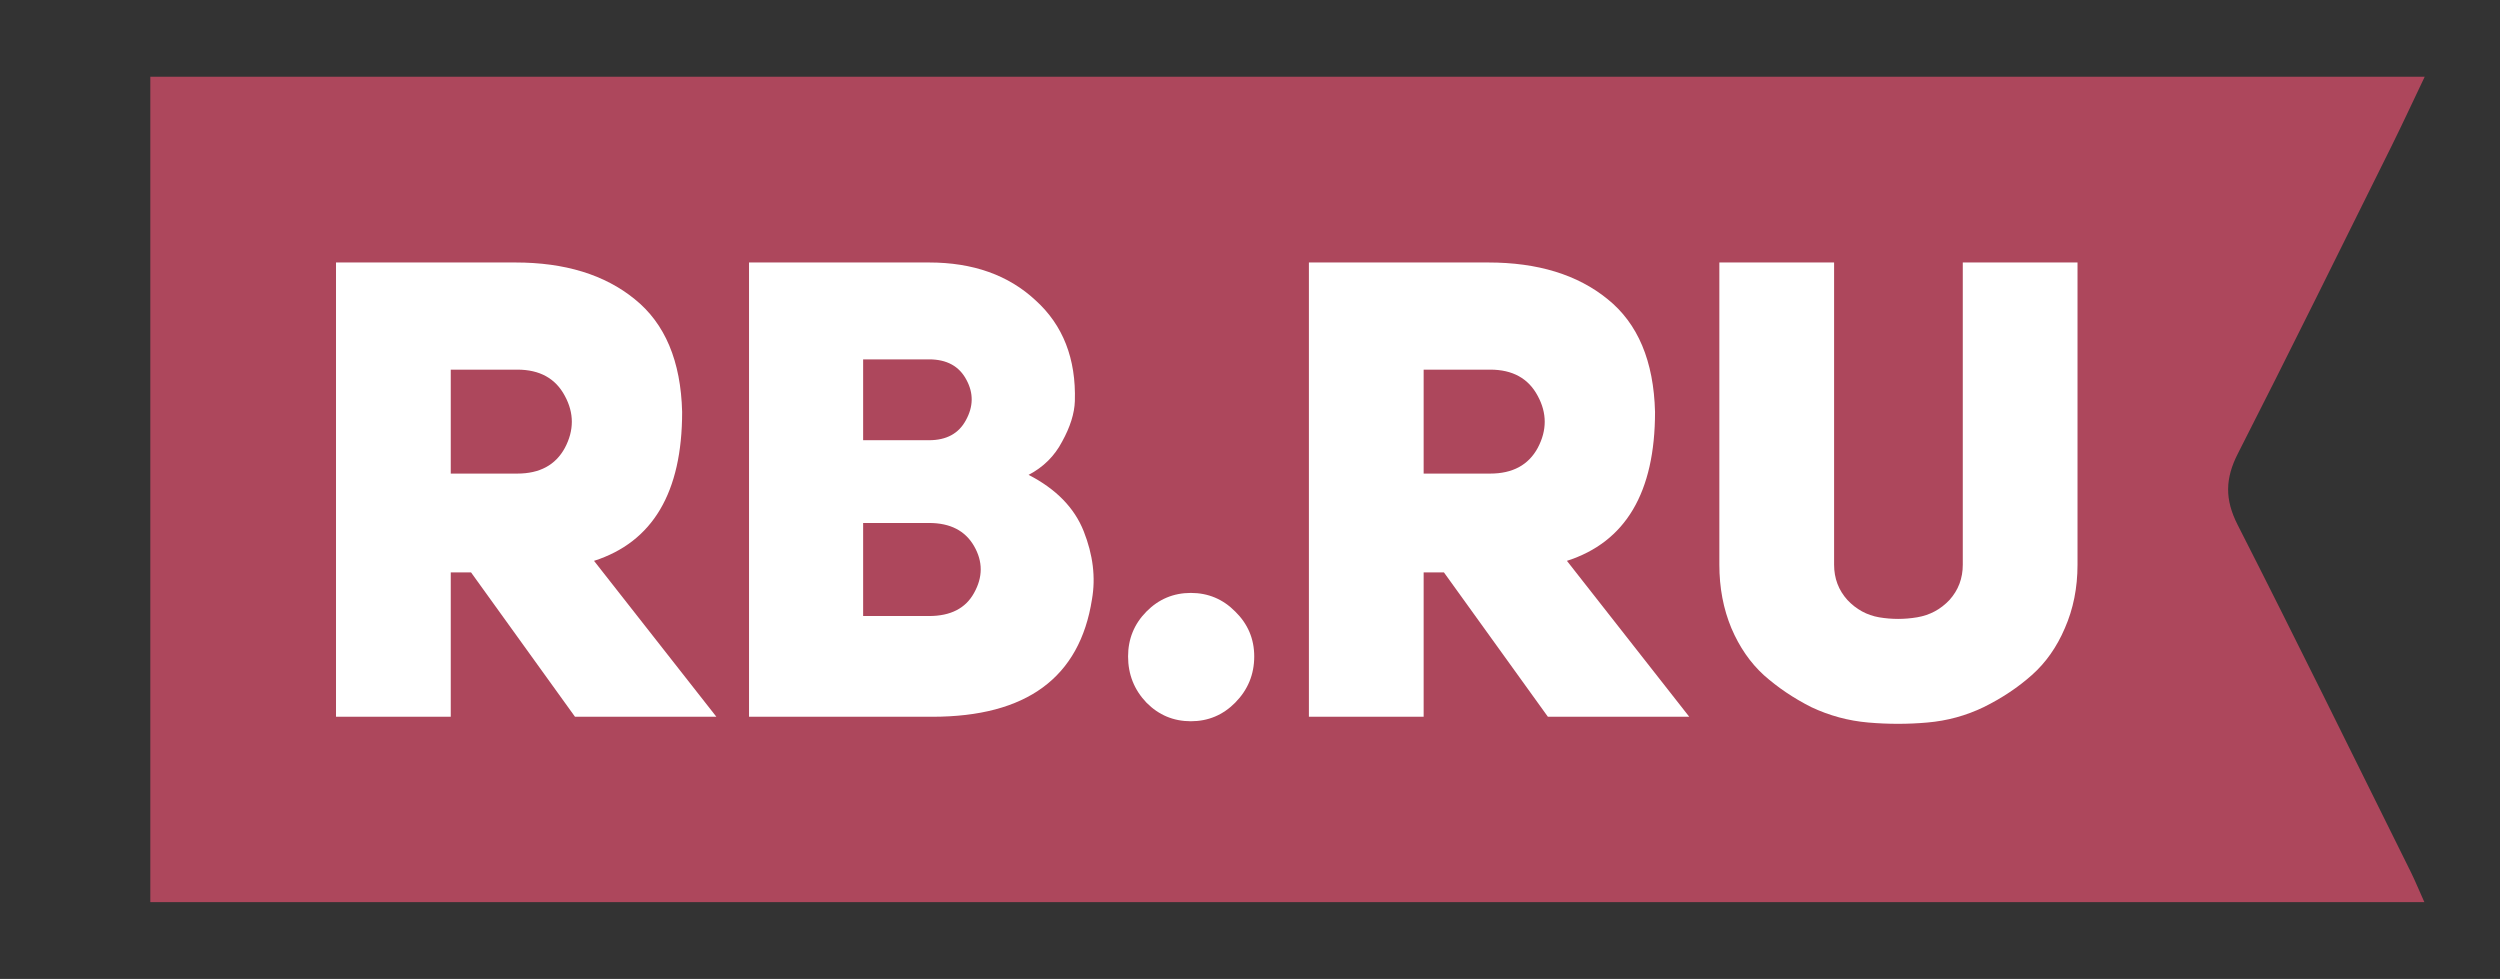 <svg width="166" height="65" viewBox="0 0 166 65" fill="none" xmlns="http://www.w3.org/2000/svg">
<rect x="0" y="0" width="166" height="65" fill="#333333" stroke="none"/>
<path fill-rule="evenodd" clip-rule="evenodd" d="M161 5.097C160.189 6.797 159.496 8.294 158.763 9.773C155.387 16.562 152.041 23.364 148.595 30.117C147.748 31.775 147.721 33.164 148.577 34.846C152.474 42.498 156.258 50.206 160.075 57.895C160.364 58.481 160.614 59.093 160.979 59.903H9.981V5.097H161Z" fill="#AD475C"/>
<path d="M38.18 47.593L31.277 38.007H29.93V47.593H22.311V17.429H34.224C37.507 17.429 40.145 18.238 42.137 19.857C44.157 21.476 45.21 23.976 45.294 27.355C45.294 32.695 43.344 35.99 39.443 37.24L47.567 47.593H38.18ZM29.93 31.446H34.35C35.837 31.446 36.89 30.877 37.507 29.741C38.124 28.577 38.124 27.426 37.507 26.29C36.89 25.126 35.837 24.544 34.35 24.544H29.93V31.446Z" fill="white"/>
<path d="M71.371 26.631C71.343 27.455 71.062 28.35 70.529 29.315C70.024 30.281 69.28 31.02 68.298 31.531C70.122 32.468 71.343 33.718 71.96 35.28C72.578 36.842 72.76 38.347 72.507 39.796C71.694 44.994 68.158 47.593 61.9 47.593H49.735V17.429H61.69C64.608 17.429 66.965 18.267 68.761 19.942C70.585 21.59 71.455 23.819 71.371 26.631ZM57.312 29.23H61.69C62.84 29.23 63.654 28.79 64.131 27.909C64.636 27 64.65 26.106 64.173 25.225C63.696 24.316 62.868 23.862 61.69 23.862H57.312V29.23ZM57.312 40.904H61.69C63.121 40.904 64.117 40.392 64.678 39.37C65.267 38.319 65.267 37.282 64.678 36.26C64.089 35.237 63.093 34.726 61.69 34.726H57.312V40.904Z" fill="white"/>
<path d="M74.904 43.588C74.904 42.423 75.311 41.429 76.125 40.606C76.939 39.782 77.921 39.37 79.072 39.37C80.222 39.37 81.204 39.782 82.018 40.606C82.86 41.429 83.281 42.423 83.281 43.588C83.281 44.781 82.86 45.803 82.018 46.656C81.204 47.479 80.222 47.891 79.072 47.891C77.921 47.891 76.939 47.479 76.125 46.656C75.311 45.803 74.904 44.781 74.904 43.588Z" fill="white"/>
<path d="M102.78 47.593L95.877 38.007H94.53V47.593H86.911V17.429H98.823C102.106 17.429 104.744 18.238 106.737 19.857C108.757 21.476 109.809 23.976 109.894 27.355C109.894 32.695 107.943 35.99 104.043 37.24L112.166 47.593H102.78ZM94.53 31.446H98.95C100.437 31.446 101.489 30.877 102.106 29.741C102.724 28.577 102.724 27.426 102.106 26.29C101.489 25.126 100.437 24.544 98.95 24.544H94.53V31.446Z" fill="white"/>
<path d="M121.784 17.429V37.495C121.784 38.404 122.079 39.185 122.668 39.839C123.257 40.464 123.959 40.847 124.772 40.989C125.614 41.131 126.456 41.131 127.298 40.989C128.14 40.847 128.855 40.464 129.445 39.839C130.034 39.185 130.329 38.404 130.329 37.495V17.429H137.947V37.495C137.947 39.029 137.667 40.435 137.105 41.713C136.572 42.963 135.843 44 134.917 44.823C133.991 45.647 132.924 46.357 131.718 46.953C130.539 47.522 129.29 47.862 127.971 47.976C126.681 48.09 125.376 48.09 124.057 47.976C122.738 47.862 121.475 47.522 120.269 46.953C119.09 46.357 118.038 45.647 117.112 44.823C116.214 44 115.498 42.963 114.965 41.713C114.432 40.435 114.165 39.029 114.165 37.495V17.429H121.784Z" fill="white"/>
</svg>
